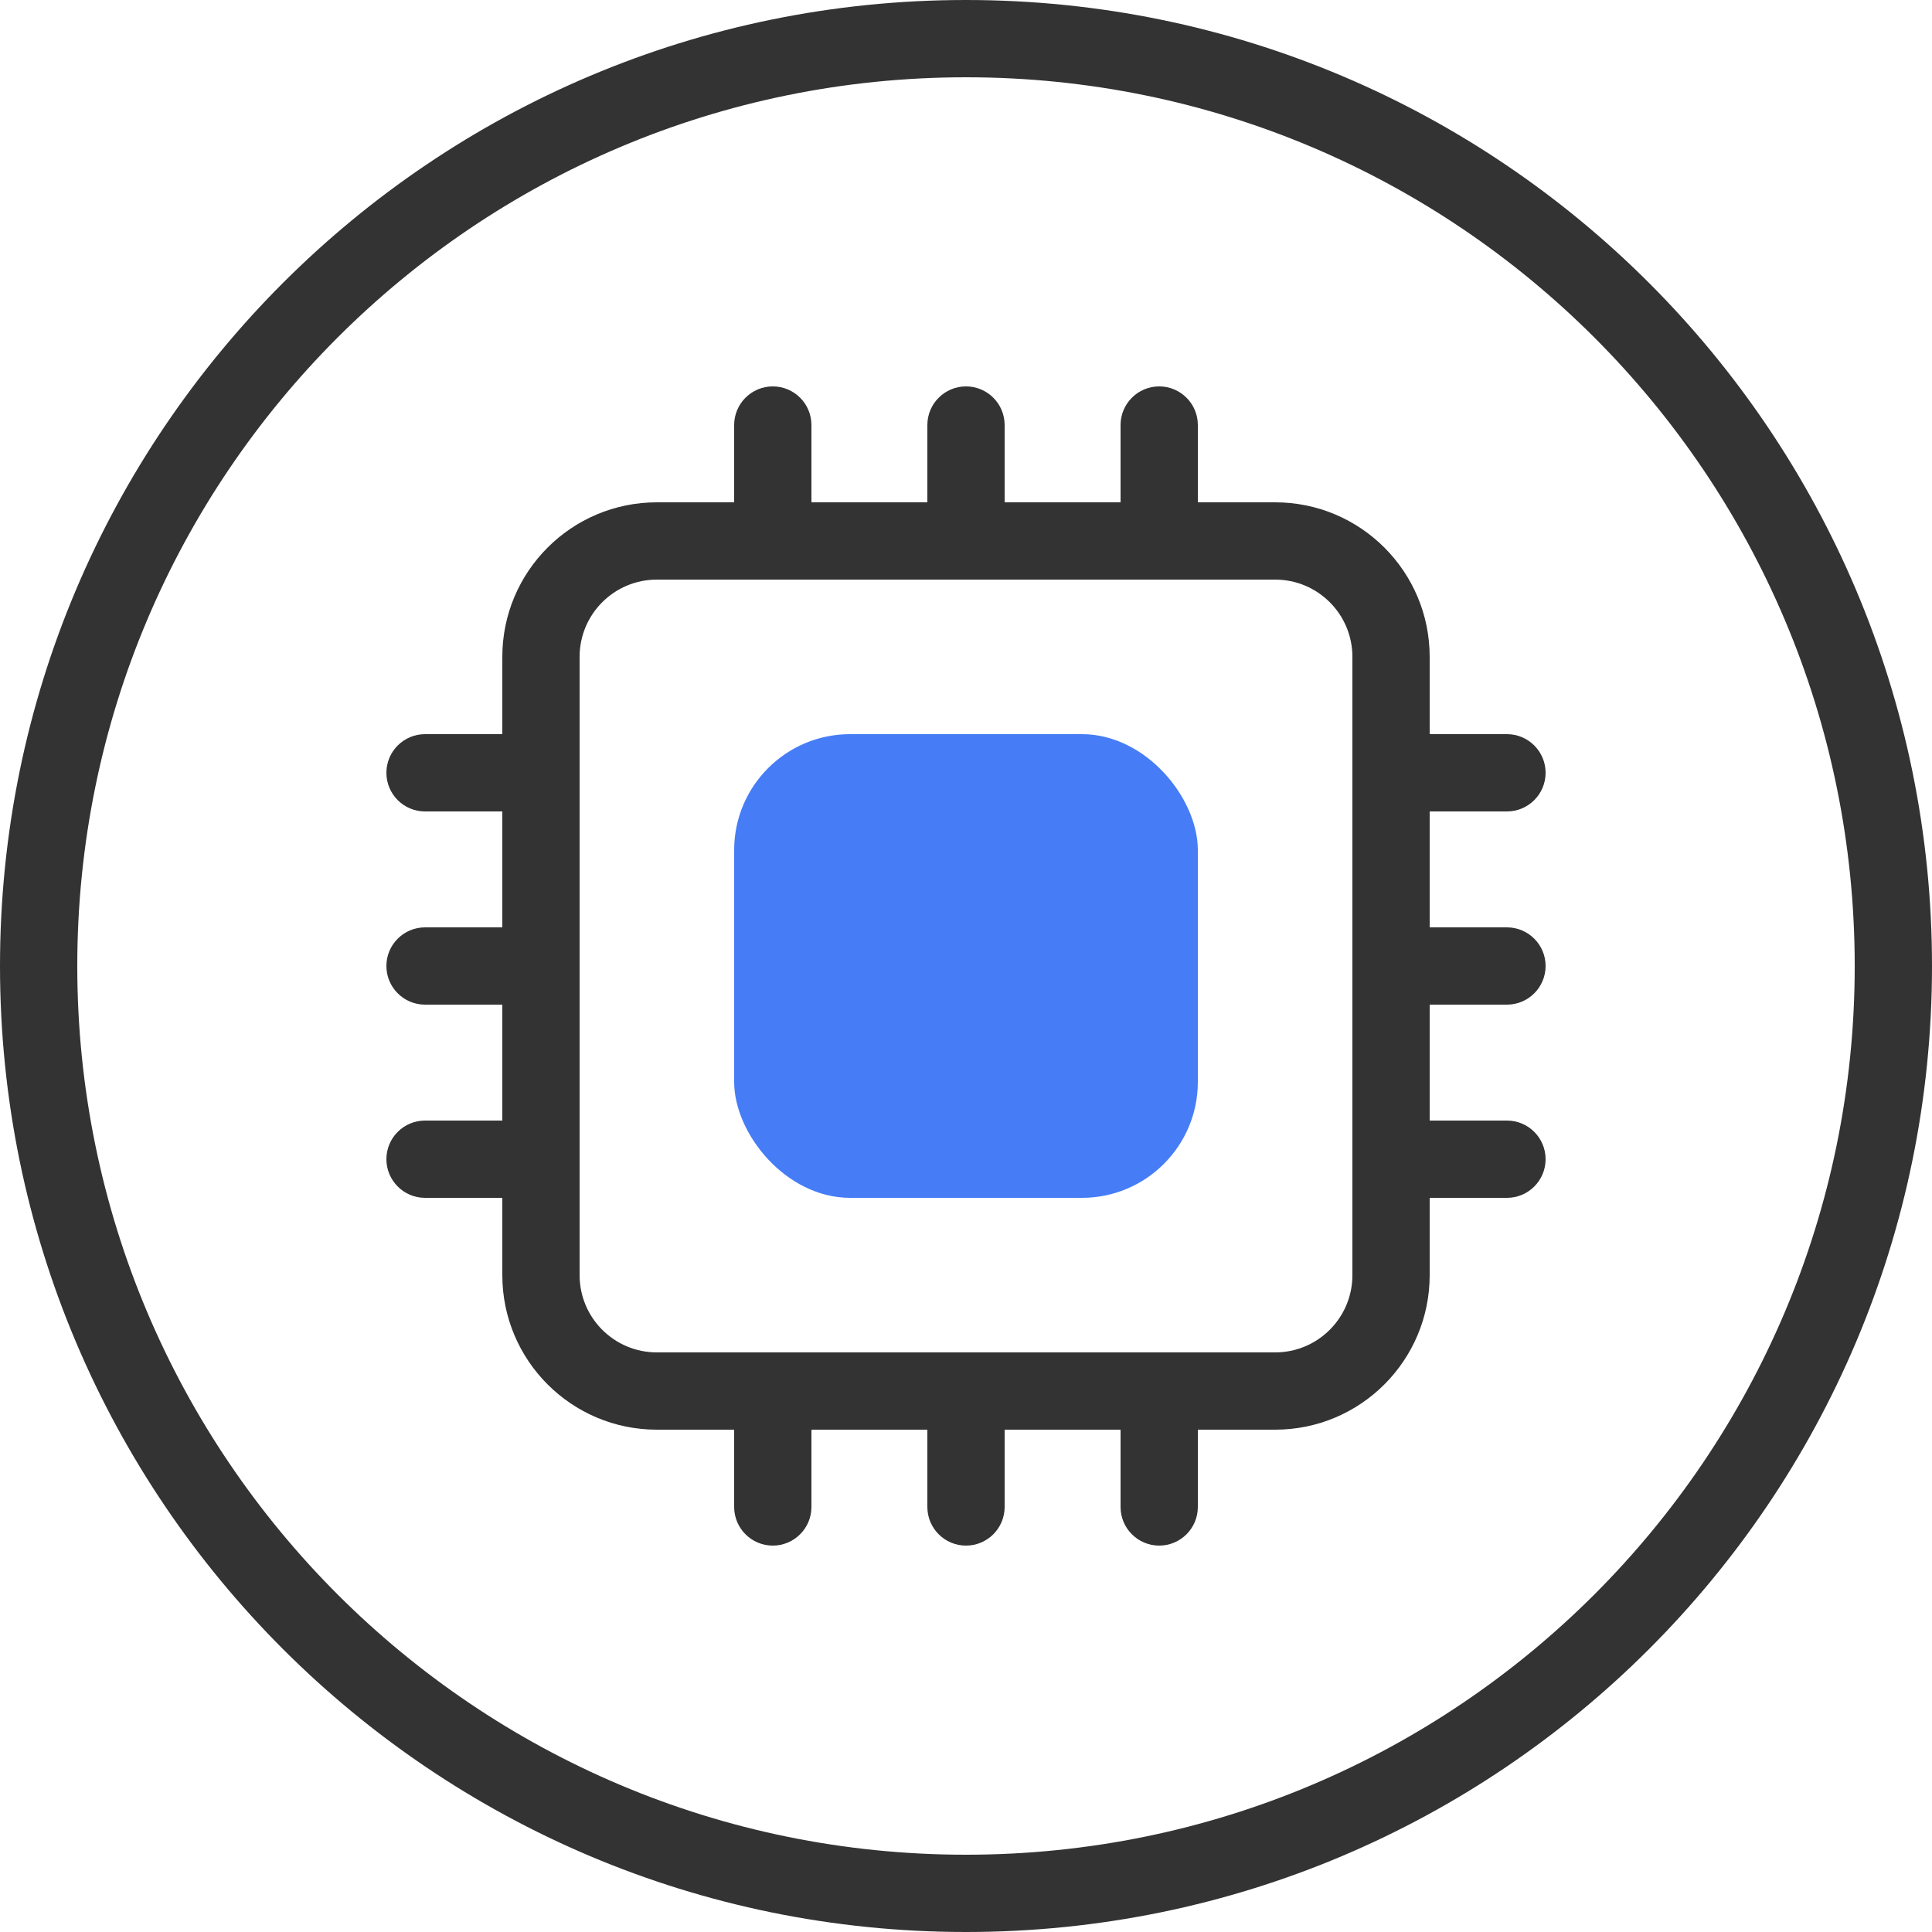<svg xmlns="http://www.w3.org/2000/svg" viewBox="0 0 50 50"><g fill="none" fill-rule="evenodd" transform="translate(-8 -8)"><path fill="#000" fill-opacity=".8" d="M29,21 L32,21 L32,19 C32,18.448 32.448,18 33,18 C33.552,18 34,18.448 34,19 L34,21 L37,21 L37,19 C37,18.448 37.448,18 38,18 C38.552,18 39,18.448 39,19 L39,21 L41,21 C43.209,21 45,22.791 45,25 L45,27 L47,27 C47.552,27 48,27.448 48,28 C48,28.552 47.552,29 47,29 L45,29 L45,32 L47,32 C47.552,32 48,32.448 48,33 C48,33.552 47.552,34 47,34 L45,34 L45,37 L47,37 C47.552,37 48,37.448 48,38 C48,38.552 47.552,39 47,39 L45,39 L45,41 C45,43.209 43.209,45 41,45 L39,45 L39,47 C39,47.552 38.552,48 38,48 C37.448,48 37,47.552 37,47 L37,45 L34,45 L34,47 C34,47.552 33.552,48 33,48 C32.448,48 32,47.552 32,47 L32,45 L29,45 L29,47 C29,47.552 28.552,48 28,48 C27.448,48 27,47.552 27,47 L27,45 L25,45 C22.791,45 21,43.209 21,41 L21,39 L19,39 C18.448,39 18,38.552 18,38 C18,37.448 18.448,37 19,37 L21,37 L21,34 L19,34 C18.448,34 18,33.552 18,33 C18,32.448 18.448,32 19,32 L21,32 L21,29 L19,29 C18.448,29 18,28.552 18,28 C18,27.448 18.448,27 19,27 L21,27 L21,25 C21,22.791 22.791,21 25,21 L27,21 L27,19 C27,18.448 27.448,18 28,18 C28.552,18 29,18.448 29,19 L29,21 Z M33,56 C45.703,56 56,45.703 56,33 C56,20.297 45.703,10 33,10 C20.297,10 10,20.297 10,33 C10,45.703 20.297,56 33,56 Z M33,58 C19.193,58 8,46.807 8,33 C8,19.193 19.193,8 33,8 C46.807,8 58,19.193 58,33 C58,46.807 46.807,58 33,58 Z M25,23 C23.895,23 23,23.895 23,25 L23,41 C23,42.105 23.895,43 25,43 L41,43 C42.105,43 43,42.105 43,41 L43,25 C43,23.895 42.105,23 41,23 L25,23 Z"/><rect width="12" height="12" x="27" y="27" fill="#467DF6" rx="3"/></g></svg>